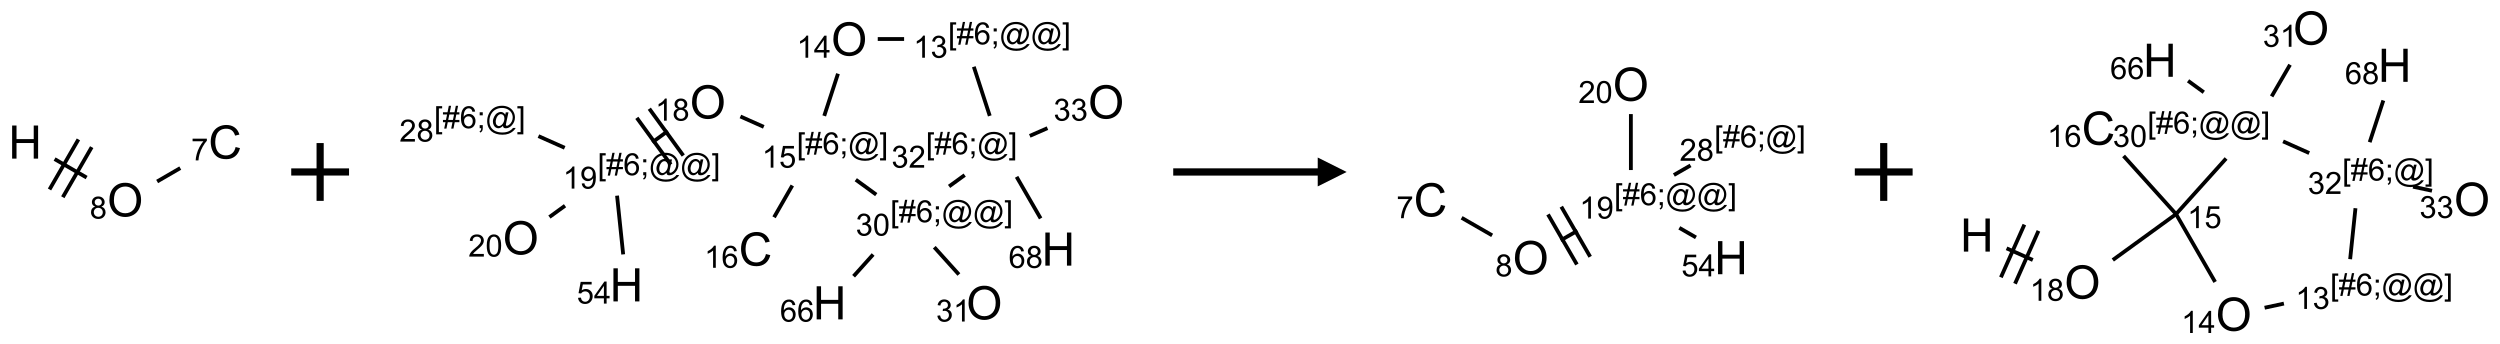 <?xml version="1.0" encoding="UTF-8"?>
<svg xmlns="http://www.w3.org/2000/svg" xmlns:xlink="http://www.w3.org/1999/xlink" width="865" height="119" viewBox="0 0 865 119">
<defs>
<g>
<g id="glyph-0-0">
<path d="M 2 0 L 2 -10 L 10 -10 L 10 0 Z M 2.25 -0.25 L 9.75 -0.25 L 9.75 -9.75 L 2.25 -9.75 Z M 2.25 -0.25 "/>
</g>
<g id="glyph-0-1">
<path d="M 1.281 0 L 1.281 -11.453 L 2.797 -11.453 L 2.797 -6.75 L 8.75 -6.75 L 8.75 -11.453 L 10.266 -11.453 L 10.266 0 L 8.75 0 L 8.75 -5.398 L 2.797 -5.398 L 2.797 0 Z M 1.281 0 "/>
</g>
<g id="glyph-0-2">
<path d="M 0.773 -5.578 C 0.773 -7.48 1.285 -8.969 2.305 -10.043 C 3.324 -11.117 4.645 -11.656 6.258 -11.656 C 7.316 -11.656 8.27 -11.402 9.117 -10.898 C 9.965 -10.395 10.613 -9.688 11.059 -8.785 C 11.504 -7.883 11.727 -6.855 11.727 -5.711 C 11.727 -4.551 11.492 -3.512 11.023 -2.594 C 10.555 -1.676 9.891 -0.984 9.031 -0.512 C 8.172 -0.039 7.246 0.195 6.25 0.195 C 5.172 0.195 4.207 -0.066 3.359 -0.586 C 2.512 -1.105 1.867 -1.816 1.43 -2.719 C 0.992 -3.621 0.773 -4.574 0.773 -5.578 Z M 2.336 -5.555 C 2.336 -4.176 2.707 -3.086 3.449 -2.293 C 4.191 -1.5 5.121 -1.102 6.242 -1.102 C 7.383 -1.102 8.32 -1.504 9.059 -2.305 C 9.797 -3.105 10.164 -4.246 10.164 -5.719 C 10.164 -6.652 10.008 -7.465 9.691 -8.16 C 9.375 -8.855 8.914 -9.395 8.309 -9.777 C 7.703 -10.16 7.02 -10.352 6.266 -10.352 C 5.191 -10.352 4.27 -9.984 3.496 -9.246 C 2.723 -8.508 2.336 -7.277 2.336 -5.555 Z M 2.336 -5.555 "/>
</g>
<g id="glyph-0-3">
<path d="M 9.406 -4.016 L 10.922 -3.633 C 10.605 -2.387 10.031 -1.438 9.207 -0.785 C 8.383 -0.133 7.371 0.195 6.18 0.195 C 4.945 0.195 3.941 -0.055 3.168 -0.559 C 2.395 -1.062 1.805 -1.789 1.402 -2.742 C 1 -3.695 0.797 -4.719 0.797 -5.812 C 0.797 -7.004 1.023 -8.047 1.48 -8.934 C 1.938 -9.82 2.586 -10.496 3.426 -10.957 C 4.266 -11.418 5.191 -11.648 6.203 -11.648 C 7.348 -11.648 8.312 -11.355 9.094 -10.773 C 9.875 -10.191 10.418 -9.371 10.727 -8.312 L 9.234 -7.961 C 8.969 -8.793 8.582 -9.402 8.078 -9.781 C 7.574 -10.16 6.938 -10.352 6.172 -10.352 C 5.293 -10.352 4.555 -10.141 3.965 -9.719 C 3.375 -9.297 2.957 -8.73 2.719 -8.02 C 2.48 -7.309 2.359 -6.574 2.359 -5.82 C 2.359 -4.848 2.5 -3.996 2.785 -3.27 C 3.07 -2.543 3.512 -2 4.109 -1.641 C 4.707 -1.281 5.355 -1.102 6.055 -1.102 C 6.902 -1.102 7.621 -1.348 8.211 -1.836 C 8.801 -2.324 9.199 -3.051 9.406 -4.016 Z M 9.406 -4.016 "/>
</g>
<g id="glyph-1-0">
<path d="M 1.332 0 L 1.332 -6.668 L 6.668 -6.668 L 6.668 0 Z M 1.5 -0.168 L 6.5 -0.168 L 6.5 -6.5 L 1.5 -6.5 Z M 1.5 -0.168 "/>
</g>
<g id="glyph-1-1">
<path d="M 1.887 -4.141 C 1.496 -4.281 1.207 -4.484 1.02 -4.75 C 0.832 -5.016 0.738 -5.328 0.738 -5.699 C 0.738 -6.254 0.938 -6.719 1.34 -7.098 C 1.738 -7.477 2.27 -7.668 2.934 -7.668 C 3.598 -7.668 4.137 -7.473 4.543 -7.086 C 4.949 -6.699 5.152 -6.227 5.152 -5.672 C 5.152 -5.316 5.059 -5.008 4.871 -4.746 C 4.688 -4.484 4.406 -4.281 4.027 -4.141 C 4.496 -3.988 4.852 -3.742 5.098 -3.402 C 5.34 -3.062 5.465 -2.656 5.465 -2.184 C 5.465 -1.531 5.234 -0.98 4.77 -0.535 C 4.309 -0.09 3.703 0.129 2.949 0.129 C 2.195 0.129 1.586 -0.094 1.125 -0.539 C 0.664 -0.984 0.434 -1.543 0.434 -2.207 C 0.434 -2.703 0.559 -3.121 0.809 -3.457 C 1.062 -3.793 1.422 -4.02 1.887 -4.141 Z M 1.699 -5.73 C 1.699 -5.367 1.812 -5.074 2.047 -4.844 C 2.281 -4.613 2.582 -4.5 2.953 -4.5 C 3.312 -4.5 3.609 -4.613 3.84 -4.84 C 4.07 -5.066 4.188 -5.348 4.188 -5.676 C 4.188 -6.02 4.07 -6.309 3.832 -6.543 C 3.594 -6.777 3.297 -6.895 2.941 -6.895 C 2.586 -6.895 2.289 -6.781 2.051 -6.551 C 1.816 -6.324 1.699 -6.047 1.699 -5.73 Z M 1.395 -2.203 C 1.395 -1.938 1.461 -1.676 1.586 -1.426 C 1.711 -1.176 1.902 -0.984 2.152 -0.848 C 2.402 -0.711 2.672 -0.641 2.957 -0.641 C 3.406 -0.641 3.777 -0.785 4.066 -1.074 C 4.359 -1.363 4.504 -1.727 4.504 -2.172 C 4.504 -2.625 4.355 -2.996 4.055 -3.293 C 3.754 -3.586 3.379 -3.734 2.926 -3.734 C 2.484 -3.734 2.121 -3.59 1.832 -3.297 C 1.543 -3.004 1.395 -2.641 1.395 -2.203 Z M 1.395 -2.203 "/>
</g>
<g id="glyph-1-2">
<path d="M 0.504 -6.637 L 0.504 -7.535 L 5.449 -7.535 L 5.449 -6.809 C 4.961 -6.289 4.48 -5.602 4.004 -4.746 C 3.527 -3.887 3.156 -3.004 2.895 -2.098 C 2.707 -1.461 2.59 -0.762 2.535 0 L 1.574 0 C 1.582 -0.602 1.703 -1.328 1.926 -2.176 C 2.152 -3.027 2.477 -3.848 2.898 -4.637 C 3.32 -5.426 3.77 -6.094 4.246 -6.637 Z M 0.504 -6.637 "/>
</g>
<g id="glyph-1-3">
<path d="M 3.973 0 L 3.035 0 L 3.035 -5.973 C 2.809 -5.758 2.516 -5.543 2.148 -5.328 C 1.781 -5.113 1.453 -4.953 1.16 -4.844 L 1.16 -5.75 C 1.684 -5.996 2.145 -6.297 2.535 -6.645 C 2.93 -6.996 3.207 -7.336 3.371 -7.668 L 3.973 -7.668 Z M 3.973 0 "/>
</g>
<g id="glyph-1-4">
<path d="M 3.449 0 L 3.449 -1.828 L 0.137 -1.828 L 0.137 -2.688 L 3.621 -7.637 L 4.387 -7.637 L 4.387 -2.688 L 5.418 -2.688 L 5.418 -1.828 L 4.387 -1.828 L 4.387 0 Z M 3.449 -2.688 L 3.449 -6.129 L 1.059 -2.688 Z M 3.449 -2.688 "/>
</g>
<g id="glyph-1-5">
<path d="M 0.723 2.121 L 0.723 -7.637 L 2.793 -7.637 L 2.793 -6.859 L 1.66 -6.859 L 1.66 1.344 L 2.793 1.344 L 2.793 2.121 Z M 0.723 2.121 "/>
</g>
<g id="glyph-1-6">
<path d="M 0.535 0.129 L 0.988 -2.09 L 0.109 -2.09 L 0.109 -2.863 L 1.145 -2.863 L 1.531 -4.754 L 0.109 -4.754 L 0.109 -5.531 L 1.688 -5.531 L 2.141 -7.766 L 2.922 -7.766 L 2.469 -5.531 L 4.109 -5.531 L 4.562 -7.766 L 5.348 -7.766 L 4.895 -5.531 L 5.797 -5.531 L 5.797 -4.754 L 4.738 -4.754 L 4.348 -2.863 L 5.797 -2.863 L 5.797 -2.09 L 4.191 -2.09 L 3.738 0.129 L 2.957 0.129 L 3.406 -2.09 L 1.77 -2.09 L 1.316 0.129 Z M 1.926 -2.863 L 3.562 -2.863 L 3.953 -4.754 L 2.312 -4.754 Z M 1.926 -2.863 "/>
</g>
<g id="glyph-1-7">
<path d="M 5.309 -5.766 L 4.375 -5.691 C 4.293 -6.059 4.172 -6.328 4.02 -6.496 C 3.766 -6.762 3.453 -6.895 3.082 -6.895 C 2.785 -6.895 2.523 -6.812 2.297 -6.645 C 2 -6.43 1.77 -6.117 1.598 -5.703 C 1.43 -5.289 1.34 -4.703 1.332 -3.938 C 1.559 -4.281 1.836 -4.535 2.16 -4.703 C 2.488 -4.871 2.828 -4.953 3.188 -4.953 C 3.812 -4.953 4.344 -4.723 4.785 -4.262 C 5.223 -3.801 5.441 -3.207 5.441 -2.48 C 5.441 -2 5.34 -1.555 5.133 -1.145 C 4.926 -0.73 4.641 -0.418 4.281 -0.199 C 3.922 0.02 3.512 0.129 3.051 0.129 C 2.27 0.129 1.633 -0.156 1.141 -0.73 C 0.648 -1.305 0.402 -2.254 0.402 -3.574 C 0.402 -5.051 0.672 -6.121 1.219 -6.793 C 1.695 -7.375 2.336 -7.668 3.141 -7.668 C 3.742 -7.668 4.234 -7.5 4.617 -7.16 C 5 -6.824 5.23 -6.359 5.309 -5.766 Z M 1.48 -2.473 C 1.48 -2.152 1.547 -1.844 1.684 -1.547 C 1.82 -1.25 2.016 -1.027 2.262 -0.871 C 2.508 -0.719 2.766 -0.641 3.035 -0.641 C 3.434 -0.641 3.773 -0.801 4.059 -1.121 C 4.344 -1.441 4.484 -1.875 4.484 -2.422 C 4.484 -2.949 4.344 -3.367 4.062 -3.668 C 3.781 -3.973 3.426 -4.125 3 -4.125 C 2.578 -4.125 2.219 -3.973 1.922 -3.668 C 1.625 -3.363 1.48 -2.969 1.48 -2.473 Z M 1.48 -2.473 "/>
</g>
<g id="glyph-1-8">
<path d="M 0.949 -4.465 L 0.949 -5.531 L 2.016 -5.531 L 2.016 -4.465 Z M 0.949 0 L 0.949 -1.066 L 2.016 -1.066 L 2.016 0 C 2.016 0.391 1.945 0.711 1.809 0.949 C 1.668 1.191 1.449 1.379 1.145 1.512 L 0.887 1.109 C 1.082 1.023 1.23 0.895 1.324 0.727 C 1.418 0.559 1.469 0.316 1.48 0 Z M 0.949 0 "/>
</g>
<g id="glyph-1-9">
<path d="M 6.047 -0.848 C 5.82 -0.59 5.57 -0.379 5.289 -0.223 C 5.008 -0.062 4.73 0.016 4.449 0.016 C 4.141 0.016 3.84 -0.074 3.547 -0.254 C 3.254 -0.434 3.02 -0.715 2.836 -1.09 C 2.652 -1.465 2.562 -1.875 2.562 -2.324 C 2.562 -2.875 2.703 -3.43 2.988 -3.98 C 3.27 -4.535 3.621 -4.953 4.043 -5.23 C 4.461 -5.508 4.871 -5.645 5.266 -5.645 C 5.566 -5.645 5.855 -5.566 6.129 -5.41 C 6.402 -5.25 6.641 -5.012 6.84 -4.688 L 7.016 -5.496 L 7.949 -5.496 L 7.199 -2 C 7.094 -1.516 7.043 -1.246 7.043 -1.191 C 7.043 -1.098 7.078 -1.02 7.148 -0.949 C 7.219 -0.883 7.305 -0.848 7.406 -0.848 C 7.59 -0.848 7.832 -0.953 8.129 -1.168 C 8.527 -1.445 8.84 -1.816 9.07 -2.285 C 9.301 -2.75 9.418 -3.234 9.418 -3.73 C 9.418 -4.309 9.27 -4.852 8.973 -5.355 C 8.676 -5.859 8.23 -6.262 7.645 -6.562 C 7.055 -6.863 6.406 -7.016 5.691 -7.016 C 4.879 -7.016 4.137 -6.824 3.465 -6.445 C 2.793 -6.066 2.273 -5.52 1.902 -4.809 C 1.535 -4.098 1.348 -3.34 1.348 -2.527 C 1.348 -1.676 1.535 -0.941 1.902 -0.328 C 2.273 0.285 2.809 0.742 3.508 1.035 C 4.207 1.328 4.984 1.473 5.832 1.473 C 6.742 1.473 7.504 1.32 8.121 1.016 C 8.734 0.711 9.195 0.34 9.5 -0.098 L 10.441 -0.098 C 10.266 0.266 9.961 0.637 9.531 1.016 C 9.102 1.395 8.59 1.695 7.996 1.914 C 7.402 2.133 6.688 2.246 5.848 2.246 C 5.078 2.246 4.367 2.145 3.715 1.949 C 3.066 1.75 2.512 1.453 2.051 1.055 C 1.594 0.656 1.25 0.199 1.016 -0.316 C 0.723 -0.973 0.578 -1.684 0.578 -2.441 C 0.578 -3.289 0.75 -4.098 1.098 -4.863 C 1.523 -5.805 2.125 -6.527 2.902 -7.027 C 3.684 -7.527 4.629 -7.777 5.738 -7.777 C 6.602 -7.777 7.375 -7.602 8.059 -7.246 C 8.746 -6.895 9.285 -6.371 9.684 -5.672 C 10.02 -5.07 10.188 -4.418 10.188 -3.715 C 10.188 -2.707 9.832 -1.812 9.125 -1.031 C 8.492 -0.328 7.801 0.02 7.051 0.02 C 6.812 0.02 6.617 -0.016 6.473 -0.09 C 6.324 -0.16 6.215 -0.266 6.145 -0.402 C 6.102 -0.488 6.066 -0.637 6.047 -0.848 Z M 3.527 -2.262 C 3.527 -1.785 3.641 -1.414 3.863 -1.152 C 4.09 -0.887 4.348 -0.754 4.641 -0.754 C 4.836 -0.754 5.039 -0.812 5.254 -0.93 C 5.469 -1.047 5.676 -1.219 5.871 -1.449 C 6.066 -1.676 6.23 -1.969 6.355 -2.32 C 6.48 -2.672 6.543 -3.027 6.543 -3.379 C 6.543 -3.852 6.426 -4.219 6.191 -4.48 C 5.957 -4.738 5.672 -4.871 5.332 -4.871 C 5.109 -4.871 4.902 -4.812 4.707 -4.699 C 4.512 -4.586 4.32 -4.406 4.137 -4.156 C 3.953 -3.906 3.805 -3.602 3.691 -3.246 C 3.582 -2.887 3.527 -2.559 3.527 -2.262 Z M 3.527 -2.262 "/>
</g>
<g id="glyph-1-10">
<path d="M 2.27 2.121 L 0.203 2.121 L 0.203 1.344 L 1.332 1.344 L 1.332 -6.859 L 0.203 -6.859 L 0.203 -7.637 L 2.27 -7.637 Z M 2.27 2.121 "/>
</g>
<g id="glyph-1-11">
<path d="M 0.449 -2.016 L 1.387 -2.141 C 1.492 -1.609 1.676 -1.227 1.934 -0.992 C 2.191 -0.758 2.508 -0.641 2.879 -0.641 C 3.32 -0.641 3.695 -0.793 3.996 -1.098 C 4.301 -1.402 4.453 -1.781 4.453 -2.234 C 4.453 -2.664 4.312 -3.02 4.031 -3.301 C 3.75 -3.578 3.391 -3.719 2.957 -3.719 C 2.781 -3.719 2.562 -3.684 2.297 -3.613 L 2.402 -4.438 C 2.465 -4.43 2.516 -4.426 2.551 -4.426 C 2.949 -4.426 3.312 -4.531 3.629 -4.738 C 3.949 -4.949 4.109 -5.27 4.109 -5.703 C 4.109 -6.047 3.992 -6.332 3.762 -6.559 C 3.527 -6.785 3.227 -6.895 2.859 -6.895 C 2.496 -6.895 2.191 -6.781 1.949 -6.551 C 1.707 -6.324 1.547 -5.98 1.48 -5.52 L 0.543 -5.688 C 0.656 -6.316 0.918 -6.805 1.324 -7.148 C 1.73 -7.492 2.234 -7.668 2.84 -7.668 C 3.254 -7.668 3.641 -7.578 3.988 -7.398 C 4.34 -7.219 4.609 -6.977 4.793 -6.668 C 4.98 -6.359 5.074 -6.031 5.074 -5.684 C 5.074 -5.352 4.984 -5.051 4.809 -4.781 C 4.629 -4.512 4.367 -4.297 4.02 -4.137 C 4.473 -4.031 4.824 -3.816 5.074 -3.488 C 5.324 -3.16 5.449 -2.75 5.449 -2.254 C 5.449 -1.59 5.203 -1.023 4.719 -0.559 C 4.234 -0.098 3.617 0.137 2.875 0.137 C 2.203 0.137 1.648 -0.062 1.207 -0.465 C 0.762 -0.863 0.512 -1.379 0.449 -2.016 Z M 0.449 -2.016 "/>
</g>
<g id="glyph-1-12">
<path d="M 5.371 -0.902 L 5.371 0 L 0.324 0 C 0.316 -0.227 0.352 -0.441 0.434 -0.652 C 0.562 -0.996 0.766 -1.332 1.051 -1.668 C 1.332 -2 1.742 -2.387 2.277 -2.824 C 3.105 -3.504 3.668 -4.043 3.957 -4.441 C 4.25 -4.84 4.395 -5.215 4.395 -5.566 C 4.395 -5.938 4.262 -6.254 3.996 -6.508 C 3.73 -6.762 3.387 -6.891 2.957 -6.891 C 2.508 -6.891 2.145 -6.754 1.875 -6.484 C 1.605 -6.215 1.469 -5.84 1.465 -5.359 L 0.5 -5.457 C 0.566 -6.176 0.812 -6.727 1.246 -7.102 C 1.676 -7.477 2.254 -7.668 2.98 -7.668 C 3.711 -7.668 4.293 -7.465 4.719 -7.059 C 5.145 -6.652 5.359 -6.148 5.359 -5.547 C 5.359 -5.242 5.297 -4.941 5.172 -4.645 C 5.047 -4.352 4.84 -4.039 4.551 -3.715 C 4.262 -3.387 3.777 -2.938 3.105 -2.371 C 2.543 -1.898 2.18 -1.578 2.02 -1.41 C 1.859 -1.242 1.73 -1.07 1.625 -0.902 Z M 5.371 -0.902 "/>
</g>
<g id="glyph-1-13">
<path d="M 0.441 -3.766 C 0.441 -4.668 0.535 -5.395 0.723 -5.945 C 0.906 -6.496 1.184 -6.922 1.551 -7.219 C 1.918 -7.516 2.375 -7.668 2.934 -7.668 C 3.344 -7.668 3.703 -7.586 4.012 -7.418 C 4.32 -7.254 4.574 -7.016 4.777 -6.707 C 4.977 -6.395 5.137 -6.016 5.25 -5.57 C 5.363 -5.125 5.422 -4.523 5.422 -3.766 C 5.422 -2.871 5.328 -2.148 5.145 -1.598 C 4.961 -1.047 4.688 -0.621 4.32 -0.32 C 3.953 -0.02 3.492 0.129 2.934 0.129 C 2.195 0.129 1.617 -0.133 1.199 -0.66 C 0.695 -1.297 0.441 -2.332 0.441 -3.766 Z M 1.406 -3.766 C 1.406 -2.512 1.555 -1.68 1.848 -1.262 C 2.141 -0.848 2.5 -0.641 2.934 -0.641 C 3.363 -0.641 3.727 -0.848 4.02 -1.266 C 4.312 -1.684 4.457 -2.516 4.457 -3.766 C 4.457 -5.023 4.312 -5.859 4.02 -6.27 C 3.727 -6.684 3.359 -6.891 2.922 -6.891 C 2.492 -6.891 2.148 -6.707 1.891 -6.344 C 1.566 -5.879 1.406 -5.02 1.406 -3.766 Z M 1.406 -3.766 "/>
</g>
<g id="glyph-1-14">
<path d="M 0.441 -2 L 1.426 -2.082 C 1.5 -1.605 1.668 -1.242 1.934 -1.004 C 2.199 -0.762 2.52 -0.641 2.895 -0.641 C 3.348 -0.641 3.73 -0.812 4.043 -1.152 C 4.355 -1.492 4.512 -1.941 4.512 -2.504 C 4.512 -3.039 4.359 -3.461 4.059 -3.77 C 3.758 -4.078 3.367 -4.234 2.879 -4.234 C 2.578 -4.234 2.305 -4.164 2.062 -4.027 C 1.82 -3.891 1.629 -3.715 1.488 -3.496 L 0.609 -3.609 L 1.348 -7.531 L 5.145 -7.531 L 5.145 -6.637 L 2.098 -6.637 L 1.688 -4.582 C 2.145 -4.902 2.625 -5.062 3.129 -5.062 C 3.797 -5.062 4.359 -4.832 4.816 -4.371 C 5.277 -3.91 5.504 -3.312 5.504 -2.59 C 5.504 -1.898 5.305 -1.301 4.902 -0.797 C 4.41 -0.18 3.742 0.129 2.895 0.129 C 2.199 0.129 1.633 -0.062 1.195 -0.453 C 0.758 -0.844 0.504 -1.359 0.441 -2 Z M 0.441 -2 "/>
</g>
<g id="glyph-1-15">
<path d="M 0.582 -1.766 L 1.484 -1.848 C 1.562 -1.426 1.707 -1.117 1.922 -0.926 C 2.137 -0.734 2.414 -0.641 2.75 -0.641 C 3.039 -0.641 3.289 -0.707 3.508 -0.84 C 3.727 -0.973 3.902 -1.148 4.043 -1.367 C 4.18 -1.586 4.297 -1.887 4.391 -2.262 C 4.484 -2.637 4.531 -3.016 4.531 -3.406 C 4.531 -3.449 4.531 -3.512 4.527 -3.594 C 4.34 -3.297 4.082 -3.055 3.758 -2.867 C 3.434 -2.68 3.082 -2.59 2.703 -2.59 C 2.07 -2.59 1.535 -2.816 1.098 -3.277 C 0.66 -3.734 0.441 -4.34 0.441 -5.09 C 0.441 -5.863 0.672 -6.484 1.129 -6.957 C 1.586 -7.43 2.156 -7.668 2.844 -7.668 C 3.34 -7.668 3.793 -7.531 4.207 -7.266 C 4.617 -7 4.93 -6.617 5.145 -6.121 C 5.355 -5.629 5.465 -4.91 5.465 -3.973 C 5.465 -2.996 5.359 -2.223 5.145 -1.645 C 4.934 -1.066 4.617 -0.625 4.199 -0.324 C 3.781 -0.02 3.293 0.129 2.73 0.129 C 2.133 0.129 1.645 -0.035 1.266 -0.367 C 0.887 -0.699 0.66 -1.164 0.582 -1.766 Z M 4.422 -5.137 C 4.422 -5.676 4.277 -6.102 3.992 -6.418 C 3.707 -6.734 3.359 -6.891 2.957 -6.891 C 2.543 -6.891 2.18 -6.719 1.871 -6.379 C 1.562 -6.039 1.406 -5.598 1.406 -5.059 C 1.406 -4.57 1.555 -4.176 1.848 -3.871 C 2.141 -3.566 2.5 -3.418 2.934 -3.418 C 3.367 -3.418 3.723 -3.57 4.004 -3.871 C 4.281 -4.176 4.422 -4.598 4.422 -5.137 Z M 4.422 -5.137 "/>
</g>
</g>
</defs>
<path fill="none" stroke-width="0.033" stroke-linecap="butt" stroke-linejoin="miter" stroke="rgb(0%, 0%, 0%)" stroke-opacity="1" stroke-miterlimit="10" d="M 0.255 0.147 L 0.532 0.307 " transform="matrix(40, 0, 0, 40, 8.691, 49.156)"/>
<path fill="none" stroke-width="0.033" stroke-linecap="butt" stroke-linejoin="miter" stroke="rgb(0%, 0%, 0%)" stroke-opacity="1" stroke-miterlimit="10" d="M 0.326 0.477 L 0.576 0.044 " transform="matrix(40, 0, 0, 40, 8.691, 49.156)"/>
<path fill="none" stroke-width="0.033" stroke-linecap="butt" stroke-linejoin="miter" stroke="rgb(0%, 0%, 0%)" stroke-opacity="1" stroke-miterlimit="10" d="M 0.211 0.41 L 0.461 -0.023 " transform="matrix(40, 0, 0, 40, 8.691, 49.156)"/>
<path fill="none" stroke-width="0.033" stroke-linecap="butt" stroke-linejoin="miter" stroke="rgb(0%, 0%, 0%)" stroke-opacity="1" stroke-miterlimit="10" d="M 1.142 0.341 L 1.342 0.225 " transform="matrix(40, 0, 0, 40, 8.691, 49.156)"/>
<g fill="rgb(0%, 0%, 0%)" fill-opacity="1">
<use xlink:href="#glyph-0-1" x="2.918" y="54.883"/>
</g>
<g fill="rgb(0%, 0%, 0%)" fill-opacity="1">
<use xlink:href="#glyph-0-2" x="37.082" y="74.887"/>
</g>
<g fill="rgb(0%, 0%, 0%)" fill-opacity="1">
<use xlink:href="#glyph-1-1" x="31.059" y="75.637"/>
</g>
<g fill="rgb(0%, 0%, 0%)" fill-opacity="1">
<use xlink:href="#glyph-0-3" x="72.113" y="54.883"/>
</g>
<g fill="rgb(0%, 0%, 0%)" fill-opacity="1">
<use xlink:href="#glyph-1-2" x="66.129" y="55.508"/>
</g>
<path fill="none" stroke-width="0.062" stroke-linecap="butt" stroke-linejoin="miter" stroke="rgb(0%, 0%, 0%)" stroke-opacity="1" stroke-miterlimit="10" d="M 0 0 L 0.5 0 M 0.25 -0.25 L 0.25 0.25 " transform="matrix(40, 0, 0, 40, 100.766, 59.5)"/>
<path fill="none" stroke-width="0.033" stroke-linecap="butt" stroke-linejoin="miter" stroke="rgb(0%, 0%, 0%)" stroke-opacity="1" stroke-miterlimit="10" d="M 3.192 0 L 3.42 0 " transform="matrix(40, 0, 0, 40, 176.02, 13.498)"/>
<path fill="none" stroke-width="0.033" stroke-linecap="butt" stroke-linejoin="miter" stroke="rgb(0%, 0%, 0%)" stroke-opacity="1" stroke-miterlimit="10" d="M 4.023 0.24 L 4.161 0.665 " transform="matrix(40, 0, 0, 40, 176.02, 13.498)"/>
<path fill="none" stroke-width="0.033" stroke-linecap="butt" stroke-linejoin="miter" stroke="rgb(0%, 0%, 0%)" stroke-opacity="1" stroke-miterlimit="10" d="M 3.944 1.177 L 3.809 1.275 " transform="matrix(40, 0, 0, 40, 176.02, 13.498)"/>
<path fill="none" stroke-width="0.033" stroke-linecap="butt" stroke-linejoin="miter" stroke="rgb(0%, 0%, 0%)" stroke-opacity="1" stroke-miterlimit="10" d="M 3.179 1.346 L 3.002 1.217 " transform="matrix(40, 0, 0, 40, 176.02, 13.498)"/>
<path fill="none" stroke-width="0.033" stroke-linecap="butt" stroke-linejoin="miter" stroke="rgb(0%, 0%, 0%)" stroke-opacity="1" stroke-miterlimit="10" d="M 2.729 0.665 L 2.848 0.3 " transform="matrix(40, 0, 0, 40, 176.02, 13.498)"/>
<path fill="none" stroke-width="0.033" stroke-linecap="butt" stroke-linejoin="miter" stroke="rgb(0%, 0%, 0%)" stroke-opacity="1" stroke-miterlimit="10" d="M 2.453 1.267 L 2.295 1.542 " transform="matrix(40, 0, 0, 40, 176.02, 13.498)"/>
<path fill="none" stroke-width="0.033" stroke-linecap="butt" stroke-linejoin="miter" stroke="rgb(0%, 0%, 0%)" stroke-opacity="1" stroke-miterlimit="10" d="M 2.206 0.76 L 2.004 0.67 " transform="matrix(40, 0, 0, 40, 176.02, 13.498)"/>
<path fill="none" stroke-width="0.033" stroke-linecap="butt" stroke-linejoin="miter" stroke="rgb(0%, 0%, 0%)" stroke-opacity="1" stroke-miterlimit="10" d="M 1.376 0.796 L 1.242 0.894 " transform="matrix(40, 0, 0, 40, 176.02, 13.498)"/>
<path fill="none" stroke-width="0.033" stroke-linecap="butt" stroke-linejoin="miter" stroke="rgb(0%, 0%, 0%)" stroke-opacity="1" stroke-miterlimit="10" d="M 1.108 0.682 L 1.402 1.086 " transform="matrix(40, 0, 0, 40, 176.02, 13.498)"/>
<path fill="none" stroke-width="0.033" stroke-linecap="butt" stroke-linejoin="miter" stroke="rgb(0%, 0%, 0%)" stroke-opacity="1" stroke-miterlimit="10" d="M 1.216 0.603 L 1.51 1.008 " transform="matrix(40, 0, 0, 40, 176.02, 13.498)"/>
<path fill="none" stroke-width="0.033" stroke-linecap="butt" stroke-linejoin="miter" stroke="rgb(0%, 0%, 0%)" stroke-opacity="1" stroke-miterlimit="10" d="M 0.937 1.355 L 0.99 1.863 " transform="matrix(40, 0, 0, 40, 176.02, 13.498)"/>
<path fill="none" stroke-width="0.033" stroke-linecap="butt" stroke-linejoin="miter" stroke="rgb(0%, 0%, 0%)" stroke-opacity="1" stroke-miterlimit="10" d="M 0.487 1.442 L 0.352 1.54 " transform="matrix(40, 0, 0, 40, 176.02, 13.498)"/>
<path fill="none" stroke-width="0.033" stroke-linecap="butt" stroke-linejoin="miter" stroke="rgb(0%, 0%, 0%)" stroke-opacity="1" stroke-miterlimit="10" d="M 0.484 0.941 L 0.257 0.84 " transform="matrix(40, 0, 0, 40, 176.02, 13.498)"/>
<path fill="none" stroke-width="0.033" stroke-linecap="butt" stroke-linejoin="miter" stroke="rgb(0%, 0%, 0%)" stroke-opacity="1" stroke-miterlimit="10" d="M 3.681 1.801 L 3.894 2.037 " transform="matrix(40, 0, 0, 40, 176.02, 13.498)"/>
<path fill="none" stroke-width="0.033" stroke-linecap="butt" stroke-linejoin="miter" stroke="rgb(0%, 0%, 0%)" stroke-opacity="1" stroke-miterlimit="10" d="M 3.152 1.864 L 2.983 2.052 " transform="matrix(40, 0, 0, 40, 176.02, 13.498)"/>
<path fill="none" stroke-width="0.033" stroke-linecap="butt" stroke-linejoin="miter" stroke="rgb(0%, 0%, 0%)" stroke-opacity="1" stroke-miterlimit="10" d="M 4.507 0.838 L 4.66 0.771 " transform="matrix(40, 0, 0, 40, 176.02, 13.498)"/>
<path fill="none" stroke-width="0.033" stroke-linecap="butt" stroke-linejoin="miter" stroke="rgb(0%, 0%, 0%)" stroke-opacity="1" stroke-miterlimit="10" d="M 4.393 1.192 L 4.601 1.552 " transform="matrix(40, 0, 0, 40, 176.02, 13.498)"/>
<g fill="rgb(0%, 0%, 0%)" fill-opacity="1">
<use xlink:href="#glyph-0-2" x="287.574" y="19.23"/>
</g>
<g fill="rgb(0%, 0%, 0%)" fill-opacity="1">
<use xlink:href="#glyph-1-3" x="275.664" y="19.977"/>
<use xlink:href="#glyph-1-4" x="281.596" y="19.977"/>
</g>
<g fill="rgb(0%, 0%, 0%)" fill-opacity="1">
<use xlink:href="#glyph-1-5" x="328.035" y="15.352"/>
<use xlink:href="#glyph-1-6" x="330.999" y="15.352"/>
<use xlink:href="#glyph-1-7" x="336.931" y="15.352"/>
<use xlink:href="#glyph-1-8" x="342.863" y="15.352"/>
<use xlink:href="#glyph-1-9" x="345.827" y="15.352"/>
<use xlink:href="#glyph-1-9" x="356.655" y="15.352"/>
<use xlink:href="#glyph-1-10" x="367.483" y="15.352"/>
</g>
<g fill="rgb(0%, 0%, 0%)" fill-opacity="1">
<use xlink:href="#glyph-1-3" x="316.047" y="19.98"/>
<use xlink:href="#glyph-1-11" x="321.979" y="19.98"/>
</g>
<g fill="rgb(0%, 0%, 0%)" fill-opacity="1">
<use xlink:href="#glyph-1-5" x="320.355" y="53.395"/>
<use xlink:href="#glyph-1-6" x="323.319" y="53.395"/>
<use xlink:href="#glyph-1-7" x="329.251" y="53.395"/>
<use xlink:href="#glyph-1-8" x="335.184" y="53.395"/>
<use xlink:href="#glyph-1-9" x="338.147" y="53.395"/>
<use xlink:href="#glyph-1-10" x="348.975" y="53.395"/>
</g>
<g fill="rgb(0%, 0%, 0%)" fill-opacity="1">
<use xlink:href="#glyph-1-11" x="308.445" y="58.02"/>
<use xlink:href="#glyph-1-12" x="314.378" y="58.02"/>
</g>
<g fill="rgb(0%, 0%, 0%)" fill-opacity="1">
<use xlink:href="#glyph-1-5" x="308.035" y="76.906"/>
<use xlink:href="#glyph-1-6" x="310.999" y="76.906"/>
<use xlink:href="#glyph-1-7" x="316.931" y="76.906"/>
<use xlink:href="#glyph-1-8" x="322.863" y="76.906"/>
<use xlink:href="#glyph-1-9" x="325.827" y="76.906"/>
<use xlink:href="#glyph-1-9" x="336.655" y="76.906"/>
<use xlink:href="#glyph-1-10" x="347.483" y="76.906"/>
</g>
<g fill="rgb(0%, 0%, 0%)" fill-opacity="1">
<use xlink:href="#glyph-1-11" x="296.074" y="81.531"/>
<use xlink:href="#glyph-1-13" x="302.007" y="81.531"/>
</g>
<g fill="rgb(0%, 0%, 0%)" fill-opacity="1">
<use xlink:href="#glyph-1-5" x="275.676" y="53.395"/>
<use xlink:href="#glyph-1-6" x="278.639" y="53.395"/>
<use xlink:href="#glyph-1-7" x="284.572" y="53.395"/>
<use xlink:href="#glyph-1-8" x="290.504" y="53.395"/>
<use xlink:href="#glyph-1-9" x="293.467" y="53.395"/>
<use xlink:href="#glyph-1-10" x="304.296" y="53.395"/>
</g>
<g fill="rgb(0%, 0%, 0%)" fill-opacity="1">
<use xlink:href="#glyph-1-3" x="263.629" y="58.02"/>
<use xlink:href="#glyph-1-14" x="269.561" y="58.02"/>
</g>
<g fill="rgb(0%, 0%, 0%)" fill-opacity="1">
<use xlink:href="#glyph-0-3" x="255.605" y="91.91"/>
</g>
<g fill="rgb(0%, 0%, 0%)" fill-opacity="1">
<use xlink:href="#glyph-1-3" x="243.691" y="92.66"/>
<use xlink:href="#glyph-1-7" x="249.624" y="92.66"/>
</g>
<g fill="rgb(0%, 0%, 0%)" fill-opacity="1">
<use xlink:href="#glyph-0-2" x="238.672" y="41.004"/>
</g>
<g fill="rgb(0%, 0%, 0%)" fill-opacity="1">
<use xlink:href="#glyph-1-3" x="226.715" y="41.75"/>
<use xlink:href="#glyph-1-1" x="232.647" y="41.75"/>
</g>
<g fill="rgb(0%, 0%, 0%)" fill-opacity="1">
<use xlink:href="#glyph-1-5" x="206.773" y="60.637"/>
<use xlink:href="#glyph-1-6" x="209.737" y="60.637"/>
<use xlink:href="#glyph-1-7" x="215.669" y="60.637"/>
<use xlink:href="#glyph-1-8" x="221.602" y="60.637"/>
<use xlink:href="#glyph-1-9" x="224.565" y="60.637"/>
<use xlink:href="#glyph-1-9" x="235.393" y="60.637"/>
<use xlink:href="#glyph-1-10" x="246.221" y="60.637"/>
</g>
<g fill="rgb(0%, 0%, 0%)" fill-opacity="1">
<use xlink:href="#glyph-1-3" x="194.77" y="65.262"/>
<use xlink:href="#glyph-1-15" x="200.702" y="65.262"/>
</g>
<g fill="rgb(0%, 0%, 0%)" fill-opacity="1">
<use xlink:href="#glyph-0-1" x="210.969" y="104.289"/>
</g>
<g fill="rgb(0%, 0%, 0%)" fill-opacity="1">
<use xlink:href="#glyph-1-14" x="199.566" y="105.051"/>
<use xlink:href="#glyph-1-4" x="205.499" y="105.051"/>
</g>
<g fill="rgb(0%, 0%, 0%)" fill-opacity="1">
<use xlink:href="#glyph-0-2" x="173.953" y="88.023"/>
</g>
<g fill="rgb(0%, 0%, 0%)" fill-opacity="1">
<use xlink:href="#glyph-1-12" x="162.039" y="88.773"/>
<use xlink:href="#glyph-1-13" x="167.971" y="88.773"/>
</g>
<g fill="rgb(0%, 0%, 0%)" fill-opacity="1">
<use xlink:href="#glyph-1-5" x="150.191" y="44.367"/>
<use xlink:href="#glyph-1-6" x="153.155" y="44.367"/>
<use xlink:href="#glyph-1-7" x="159.087" y="44.367"/>
<use xlink:href="#glyph-1-8" x="165.02" y="44.367"/>
<use xlink:href="#glyph-1-9" x="167.983" y="44.367"/>
<use xlink:href="#glyph-1-10" x="178.811" y="44.367"/>
</g>
<g fill="rgb(0%, 0%, 0%)" fill-opacity="1">
<use xlink:href="#glyph-1-12" x="138.188" y="48.992"/>
<use xlink:href="#glyph-1-1" x="144.12" y="48.992"/>
</g>
<g fill="rgb(0%, 0%, 0%)" fill-opacity="1">
<use xlink:href="#glyph-0-2" x="334.34" y="110.508"/>
</g>
<g fill="rgb(0%, 0%, 0%)" fill-opacity="1">
<use xlink:href="#glyph-1-11" x="323.875" y="111.258"/>
<use xlink:href="#glyph-1-3" x="329.807" y="111.258"/>
</g>
<g fill="rgb(0%, 0%, 0%)" fill-opacity="1">
<use xlink:href="#glyph-0-1" x="281.285" y="110.504"/>
</g>
<g fill="rgb(0%, 0%, 0%)" fill-opacity="1">
<use xlink:href="#glyph-1-7" x="269.859" y="111.297"/>
<use xlink:href="#glyph-1-7" x="275.792" y="111.297"/>
</g>
<g fill="rgb(0%, 0%, 0%)" fill-opacity="1">
<use xlink:href="#glyph-0-2" x="376.477" y="41.004"/>
</g>
<g fill="rgb(0%, 0%, 0%)" fill-opacity="1">
<use xlink:href="#glyph-1-11" x="364.535" y="41.75"/>
<use xlink:href="#glyph-1-11" x="370.467" y="41.75"/>
</g>
<g fill="rgb(0%, 0%, 0%)" fill-opacity="1">
<use xlink:href="#glyph-0-1" x="360.414" y="91.91"/>
</g>
<g fill="rgb(0%, 0%, 0%)" fill-opacity="1">
<use xlink:href="#glyph-1-7" x="348.965" y="92.699"/>
<use xlink:href="#glyph-1-1" x="354.897" y="92.699"/>
</g>
<path fill-rule="nonzero" fill="rgb(0%, 0%, 0%)" fill-opacity="1" d="M 405.934 60.75 L 455.934 60.75 L 455.934 64.5 L 465.934 59.5 L 455.934 54.5 L 455.934 58.25 L 405.934 58.25 "/>
<path fill="none" stroke-width="0.033" stroke-linecap="butt" stroke-linejoin="miter" stroke="rgb(0%, 0%, 0%)" stroke-opacity="1" stroke-miterlimit="10" d="M 0.268 1.155 L 0.532 1.307 " transform="matrix(40, 0, 0, 40, 495.004, 29.154)"/>
<path fill="none" stroke-width="0.033" stroke-linecap="butt" stroke-linejoin="miter" stroke="rgb(0%, 0%, 0%)" stroke-opacity="1" stroke-miterlimit="10" d="M 1.125 1.35 L 1.27 1.267 " transform="matrix(40, 0, 0, 40, 495.004, 29.154)"/>
<path fill="none" stroke-width="0.033" stroke-linecap="butt" stroke-linejoin="miter" stroke="rgb(0%, 0%, 0%)" stroke-opacity="1" stroke-miterlimit="10" d="M 1.38 1.492 L 1.13 1.059 " transform="matrix(40, 0, 0, 40, 495.004, 29.154)"/>
<path fill="none" stroke-width="0.033" stroke-linecap="butt" stroke-linejoin="miter" stroke="rgb(0%, 0%, 0%)" stroke-opacity="1" stroke-miterlimit="10" d="M 1.265 1.559 L 1.015 1.126 " transform="matrix(40, 0, 0, 40, 495.004, 29.154)"/>
<path fill="none" stroke-width="0.033" stroke-linecap="butt" stroke-linejoin="miter" stroke="rgb(0%, 0%, 0%)" stroke-opacity="1" stroke-miterlimit="10" d="M 2.151 1.242 L 2.295 1.325 " transform="matrix(40, 0, 0, 40, 495.004, 29.154)"/>
<path fill="none" stroke-width="0.033" stroke-linecap="butt" stroke-linejoin="miter" stroke="rgb(0%, 0%, 0%)" stroke-opacity="1" stroke-miterlimit="10" d="M 1.732 0.742 L 1.732 0.258 " transform="matrix(40, 0, 0, 40, 495.004, 29.154)"/>
<path fill="none" stroke-width="0.033" stroke-linecap="butt" stroke-linejoin="miter" stroke="rgb(0%, 0%, 0%)" stroke-opacity="1" stroke-miterlimit="10" d="M 2.104 0.785 L 2.248 0.702 " transform="matrix(40, 0, 0, 40, 495.004, 29.154)"/>
<g fill="rgb(0%, 0%, 0%)" fill-opacity="1">
<use xlink:href="#glyph-0-3" x="489.145" y="74.883"/>
</g>
<g fill="rgb(0%, 0%, 0%)" fill-opacity="1">
<use xlink:href="#glyph-1-2" x="483.16" y="75.508"/>
</g>
<g fill="rgb(0%, 0%, 0%)" fill-opacity="1">
<use xlink:href="#glyph-0-2" x="523.395" y="94.887"/>
</g>
<g fill="rgb(0%, 0%, 0%)" fill-opacity="1">
<use xlink:href="#glyph-1-1" x="517.371" y="95.633"/>
</g>
<g fill="rgb(0%, 0%, 0%)" fill-opacity="1">
<use xlink:href="#glyph-1-5" x="558.496" y="71.008"/>
<use xlink:href="#glyph-1-6" x="561.46" y="71.008"/>
<use xlink:href="#glyph-1-7" x="567.392" y="71.008"/>
<use xlink:href="#glyph-1-8" x="573.324" y="71.008"/>
<use xlink:href="#glyph-1-9" x="576.288" y="71.008"/>
<use xlink:href="#glyph-1-9" x="587.116" y="71.008"/>
<use xlink:href="#glyph-1-10" x="597.944" y="71.008"/>
</g>
<g fill="rgb(0%, 0%, 0%)" fill-opacity="1">
<use xlink:href="#glyph-1-3" x="546.492" y="75.637"/>
<use xlink:href="#glyph-1-15" x="552.424" y="75.637"/>
</g>
<g fill="rgb(0%, 0%, 0%)" fill-opacity="1">
<use xlink:href="#glyph-0-1" x="593.156" y="94.883"/>
</g>
<g fill="rgb(0%, 0%, 0%)" fill-opacity="1">
<use xlink:href="#glyph-1-14" x="581.75" y="95.645"/>
<use xlink:href="#glyph-1-4" x="587.682" y="95.645"/>
</g>
<g fill="rgb(0%, 0%, 0%)" fill-opacity="1">
<use xlink:href="#glyph-0-2" x="558.035" y="34.887"/>
</g>
<g fill="rgb(0%, 0%, 0%)" fill-opacity="1">
<use xlink:href="#glyph-1-12" x="546.121" y="35.633"/>
<use xlink:href="#glyph-1-13" x="552.053" y="35.633"/>
</g>
<g fill="rgb(0%, 0%, 0%)" fill-opacity="1">
<use xlink:href="#glyph-1-5" x="593.141" y="51.008"/>
<use xlink:href="#glyph-1-6" x="596.104" y="51.008"/>
<use xlink:href="#glyph-1-7" x="602.036" y="51.008"/>
<use xlink:href="#glyph-1-8" x="607.969" y="51.008"/>
<use xlink:href="#glyph-1-9" x="610.932" y="51.008"/>
<use xlink:href="#glyph-1-10" x="621.76" y="51.008"/>
</g>
<g fill="rgb(0%, 0%, 0%)" fill-opacity="1">
<use xlink:href="#glyph-1-12" x="581.137" y="55.637"/>
<use xlink:href="#glyph-1-1" x="587.069" y="55.637"/>
</g>
<path fill="none" stroke-width="0.062" stroke-linecap="butt" stroke-linejoin="miter" stroke="rgb(0%, 0%, 0%)" stroke-opacity="1" stroke-miterlimit="10" d="M 0 0 L 0.5 0 M 0.25 -0.25 L 0.25 0.25 " transform="matrix(40, 0, 0, 40, 641.766, 59.5)"/>
<path fill="none" stroke-width="0.033" stroke-linecap="butt" stroke-linejoin="miter" stroke="rgb(0%, 0%, 0%)" stroke-opacity="1" stroke-miterlimit="10" d="M 0.257 1.905 L 0.484 2.006 " transform="matrix(40, 0, 0, 40, 683.992, 9.719)"/>
<path fill="none" stroke-width="0.033" stroke-linecap="butt" stroke-linejoin="miter" stroke="rgb(0%, 0%, 0%)" stroke-opacity="1" stroke-miterlimit="10" d="M 0.33 2.211 L 0.533 1.754 " transform="matrix(40, 0, 0, 40, 683.992, 9.719)"/>
<path fill="none" stroke-width="0.033" stroke-linecap="butt" stroke-linejoin="miter" stroke="rgb(0%, 0%, 0%)" stroke-opacity="1" stroke-miterlimit="10" d="M 0.208 2.156 L 0.411 1.7 " transform="matrix(40, 0, 0, 40, 683.992, 9.719)"/>
<path fill="none" stroke-width="0.033" stroke-linecap="butt" stroke-linejoin="miter" stroke="rgb(0%, 0%, 0%)" stroke-opacity="1" stroke-miterlimit="10" d="M 1.176 2.006 L 1.723 1.609 " transform="matrix(40, 0, 0, 40, 683.992, 9.719)"/>
<path fill="none" stroke-width="0.033" stroke-linecap="butt" stroke-linejoin="miter" stroke="rgb(0%, 0%, 0%)" stroke-opacity="1" stroke-miterlimit="10" d="M 1.723 1.609 L 1.269 1.106 " transform="matrix(40, 0, 0, 40, 683.992, 9.719)"/>
<path fill="none" stroke-width="0.033" stroke-linecap="butt" stroke-linejoin="miter" stroke="rgb(0%, 0%, 0%)" stroke-opacity="1" stroke-miterlimit="10" d="M 1.723 1.609 L 2.061 2.196 " transform="matrix(40, 0, 0, 40, 683.992, 9.719)"/>
<path fill="none" stroke-width="0.033" stroke-linecap="butt" stroke-linejoin="miter" stroke="rgb(0%, 0%, 0%)" stroke-opacity="1" stroke-miterlimit="10" d="M 2.489 2.419 L 2.656 2.383 " transform="matrix(40, 0, 0, 40, 683.992, 9.719)"/>
<path fill="none" stroke-width="0.033" stroke-linecap="butt" stroke-linejoin="miter" stroke="rgb(0%, 0%, 0%)" stroke-opacity="1" stroke-miterlimit="10" d="M 3.229 1.999 L 3.275 1.558 " transform="matrix(40, 0, 0, 40, 683.992, 9.719)"/>
<path fill="none" stroke-width="0.033" stroke-linecap="butt" stroke-linejoin="miter" stroke="rgb(0%, 0%, 0%)" stroke-opacity="1" stroke-miterlimit="10" d="M 3.773 1.372 L 3.937 1.407 " transform="matrix(40, 0, 0, 40, 683.992, 9.719)"/>
<path fill="none" stroke-width="0.033" stroke-linecap="butt" stroke-linejoin="miter" stroke="rgb(0%, 0%, 0%)" stroke-opacity="1" stroke-miterlimit="10" d="M 3.398 0.987 L 3.516 0.626 " transform="matrix(40, 0, 0, 40, 683.992, 9.719)"/>
<path fill="none" stroke-width="0.033" stroke-linecap="butt" stroke-linejoin="miter" stroke="rgb(0%, 0%, 0%)" stroke-opacity="1" stroke-miterlimit="10" d="M 2.875 1.081 L 2.649 0.98 " transform="matrix(40, 0, 0, 40, 683.992, 9.719)"/>
<path fill="none" stroke-width="0.033" stroke-linecap="butt" stroke-linejoin="miter" stroke="rgb(0%, 0%, 0%)" stroke-opacity="1" stroke-miterlimit="10" d="M 2.156 1.128 L 1.723 1.609 " transform="matrix(40, 0, 0, 40, 683.992, 9.719)"/>
<path fill="none" stroke-width="0.033" stroke-linecap="butt" stroke-linejoin="miter" stroke="rgb(0%, 0%, 0%)" stroke-opacity="1" stroke-miterlimit="10" d="M 2.55 0.591 L 2.709 0.317 " transform="matrix(40, 0, 0, 40, 683.992, 9.719)"/>
<path fill="none" stroke-width="0.033" stroke-linecap="butt" stroke-linejoin="miter" stroke="rgb(0%, 0%, 0%)" stroke-opacity="1" stroke-miterlimit="10" d="M 1.963 0.555 L 1.827 0.456 " transform="matrix(40, 0, 0, 40, 683.992, 9.719)"/>
<g fill="rgb(0%, 0%, 0%)" fill-opacity="1">
<use xlink:href="#glyph-0-1" x="678.219" y="87.055"/>
</g>
<g fill="rgb(0%, 0%, 0%)" fill-opacity="1">
<use xlink:href="#glyph-0-2" x="714.285" y="103.328"/>
</g>
<g fill="rgb(0%, 0%, 0%)" fill-opacity="1">
<use xlink:href="#glyph-1-3" x="702.328" y="104.078"/>
<use xlink:href="#glyph-1-1" x="708.26" y="104.078"/>
</g>
<g fill="rgb(0%, 0%, 0%)" fill-opacity="1">
<use xlink:href="#glyph-1-3" x="756.809" y="78.926"/>
<use xlink:href="#glyph-1-14" x="762.741" y="78.926"/>
</g>
<g fill="rgb(0%, 0%, 0%)" fill-opacity="1">
<use xlink:href="#glyph-0-3" x="720.27" y="50.086"/>
</g>
<g fill="rgb(0%, 0%, 0%)" fill-opacity="1">
<use xlink:href="#glyph-1-3" x="708.355" y="50.84"/>
<use xlink:href="#glyph-1-7" x="714.288" y="50.84"/>
</g>
<g fill="rgb(0%, 0%, 0%)" fill-opacity="1">
<use xlink:href="#glyph-0-2" x="766.645" y="114.457"/>
</g>
<g fill="rgb(0%, 0%, 0%)" fill-opacity="1">
<use xlink:href="#glyph-1-3" x="754.734" y="115.207"/>
<use xlink:href="#glyph-1-4" x="760.667" y="115.207"/>
</g>
<g fill="rgb(0%, 0%, 0%)" fill-opacity="1">
<use xlink:href="#glyph-1-5" x="806.234" y="102.262"/>
<use xlink:href="#glyph-1-6" x="809.198" y="102.262"/>
<use xlink:href="#glyph-1-7" x="815.13" y="102.262"/>
<use xlink:href="#glyph-1-8" x="821.063" y="102.262"/>
<use xlink:href="#glyph-1-9" x="824.026" y="102.262"/>
<use xlink:href="#glyph-1-9" x="834.854" y="102.262"/>
<use xlink:href="#glyph-1-10" x="845.682" y="102.262"/>
</g>
<g fill="rgb(0%, 0%, 0%)" fill-opacity="1">
<use xlink:href="#glyph-1-3" x="794.242" y="106.891"/>
<use xlink:href="#glyph-1-11" x="800.174" y="106.891"/>
</g>
<g fill="rgb(0%, 0%, 0%)" fill-opacity="1">
<use xlink:href="#glyph-1-5" x="810.414" y="62.48"/>
<use xlink:href="#glyph-1-6" x="813.378" y="62.48"/>
<use xlink:href="#glyph-1-7" x="819.31" y="62.48"/>
<use xlink:href="#glyph-1-8" x="825.242" y="62.48"/>
<use xlink:href="#glyph-1-9" x="828.206" y="62.48"/>
<use xlink:href="#glyph-1-10" x="839.034" y="62.48"/>
</g>
<g fill="rgb(0%, 0%, 0%)" fill-opacity="1">
<use xlink:href="#glyph-1-11" x="798.504" y="67.109"/>
<use xlink:href="#glyph-1-12" x="804.436" y="67.109"/>
</g>
<g fill="rgb(0%, 0%, 0%)" fill-opacity="1">
<use xlink:href="#glyph-0-2" x="849.078" y="74.676"/>
</g>
<g fill="rgb(0%, 0%, 0%)" fill-opacity="1">
<use xlink:href="#glyph-1-11" x="837.137" y="75.426"/>
<use xlink:href="#glyph-1-11" x="843.069" y="75.426"/>
</g>
<g fill="rgb(0%, 0%, 0%)" fill-opacity="1">
<use xlink:href="#glyph-0-1" x="822.789" y="28.316"/>
</g>
<g fill="rgb(0%, 0%, 0%)" fill-opacity="1">
<use xlink:href="#glyph-1-7" x="811.34" y="29.105"/>
<use xlink:href="#glyph-1-1" x="817.272" y="29.105"/>
</g>
<g fill="rgb(0%, 0%, 0%)" fill-opacity="1">
<use xlink:href="#glyph-1-5" x="743.004" y="46.211"/>
<use xlink:href="#glyph-1-6" x="745.967" y="46.211"/>
<use xlink:href="#glyph-1-7" x="751.9" y="46.211"/>
<use xlink:href="#glyph-1-8" x="757.832" y="46.211"/>
<use xlink:href="#glyph-1-9" x="760.796" y="46.211"/>
<use xlink:href="#glyph-1-9" x="771.624" y="46.211"/>
<use xlink:href="#glyph-1-10" x="782.452" y="46.211"/>
</g>
<g fill="rgb(0%, 0%, 0%)" fill-opacity="1">
<use xlink:href="#glyph-1-11" x="731.039" y="50.84"/>
<use xlink:href="#glyph-1-13" x="736.971" y="50.84"/>
</g>
<g fill="rgb(0%, 0%, 0%)" fill-opacity="1">
<use xlink:href="#glyph-0-2" x="793.41" y="15.449"/>
</g>
<g fill="rgb(0%, 0%, 0%)" fill-opacity="1">
<use xlink:href="#glyph-1-11" x="782.945" y="16.199"/>
<use xlink:href="#glyph-1-3" x="788.878" y="16.199"/>
</g>
<g fill="rgb(0%, 0%, 0%)" fill-opacity="1">
<use xlink:href="#glyph-0-1" x="741.527" y="26.574"/>
</g>
<g fill="rgb(0%, 0%, 0%)" fill-opacity="1">
<use xlink:href="#glyph-1-7" x="730.098" y="27.367"/>
<use xlink:href="#glyph-1-7" x="736.03" y="27.367"/>
</g>
</svg>
